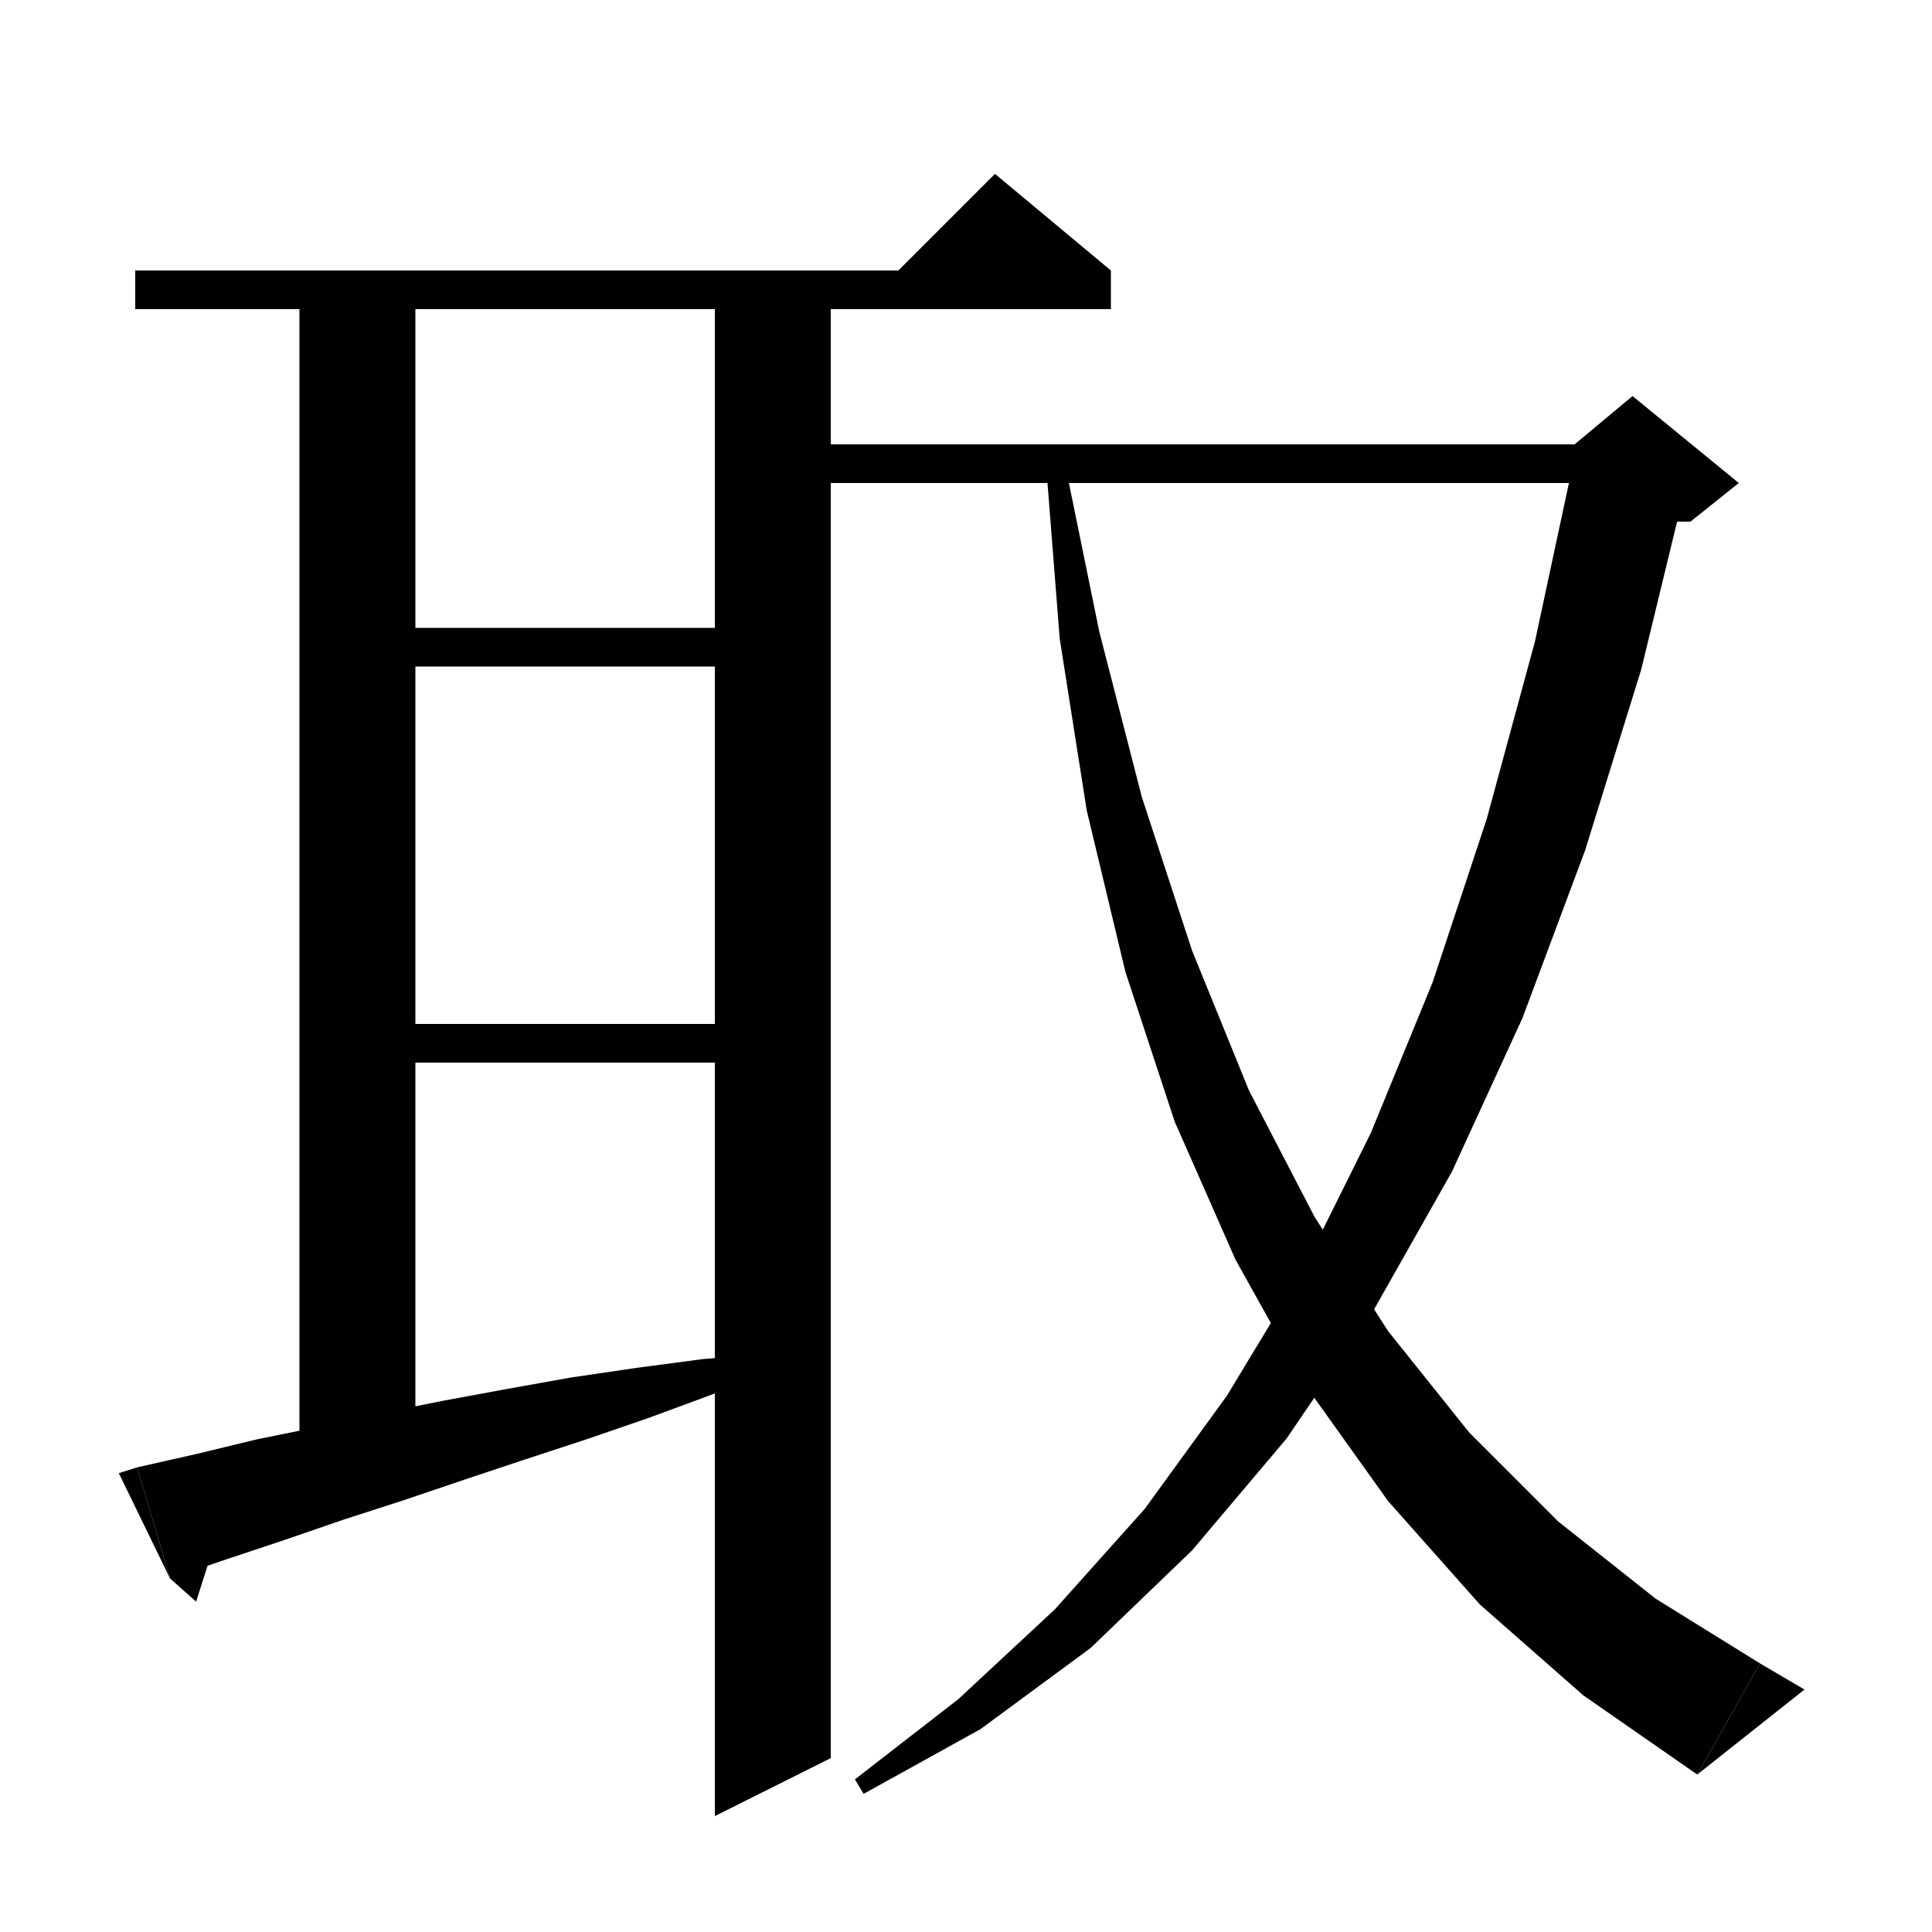 <svg xmlns="http://www.w3.org/2000/svg" xmlns:xlink="http://www.w3.org/1999/xlink" version="1.1" baseProfile="full" viewBox="0 0 200 200" width="200" height="200">
<g fill="black">
<polygon points="14,28 115,28 115,32 14,32 " />
<polygon points="115,28 91,30 103,18 " />
<polygon points="43,28 43,153 31,153 31,28 " />
<polygon points="86,28 86,182 74,188 74,28 " />
<polygon points="37,65 80,65 80,69 37,69 " />
<polygon points="37,106 80,106 80,110 37,110 " />
<polygon points="14.2,151.9 20.4,150.5 26.6,149 33,147.7 39.4,146.3 45.9,145 52.4,143.8 59.1,142.6 65.9,141.6 72.7,140.7 79.7,140.1 80.2,141.8 73.6,144.4 67.1,146.8 60.7,149 54.3,151.1 48,153.2 41.8,155.3 35.6,157.3 29.5,159.4 23.5,161.4 17.6,163.4 " />
<polygon points="17.6,163.4 14.2,151.9 12.3,152.5 " />
<polygon points="17.6,163.4 20.3,165.8 22.5,158.9 " />
<polygon points="83,46 169,46 169,50 83,50 " />
<polygon points="174.8,49.1 169.9,69.3 164.1,88 157.6,105.4 150.3,121.3 142.1,135.8 133.2,148.9 123.4,160.5 112.9,170.6 101.5,179 89.4,185.7 88.5,184.2 99.2,175.9 109.2,166.6 118.5,156.2 127,144.5 134.8,131.6 141.9,117.3 148.3,101.7 153.9,84.8 158.9,66.4 163.1,46.8 " />
<polygon points="163,46 169,41 180,50 175,54 169,54 " />
<polygon points="110,46.8 113.8,65.4 118.2,82.5 123.4,98.4 129.3,112.9 136.1,126 143.7,137.8 152.1,148.3 161.3,157.5 171.4,165.5 182.2,172.2 175.7,183.7 163.9,175.5 153.2,166.1 143.7,155.4 135.2,143.5 127.9,130.4 121.6,116.1 116.5,100.6 112.5,83.9 109.7,66.1 108.2,47 " />
<polygon points="175.7,183.7 182.2,172.2 186.8,174.9 " />
</g>
</svg>
